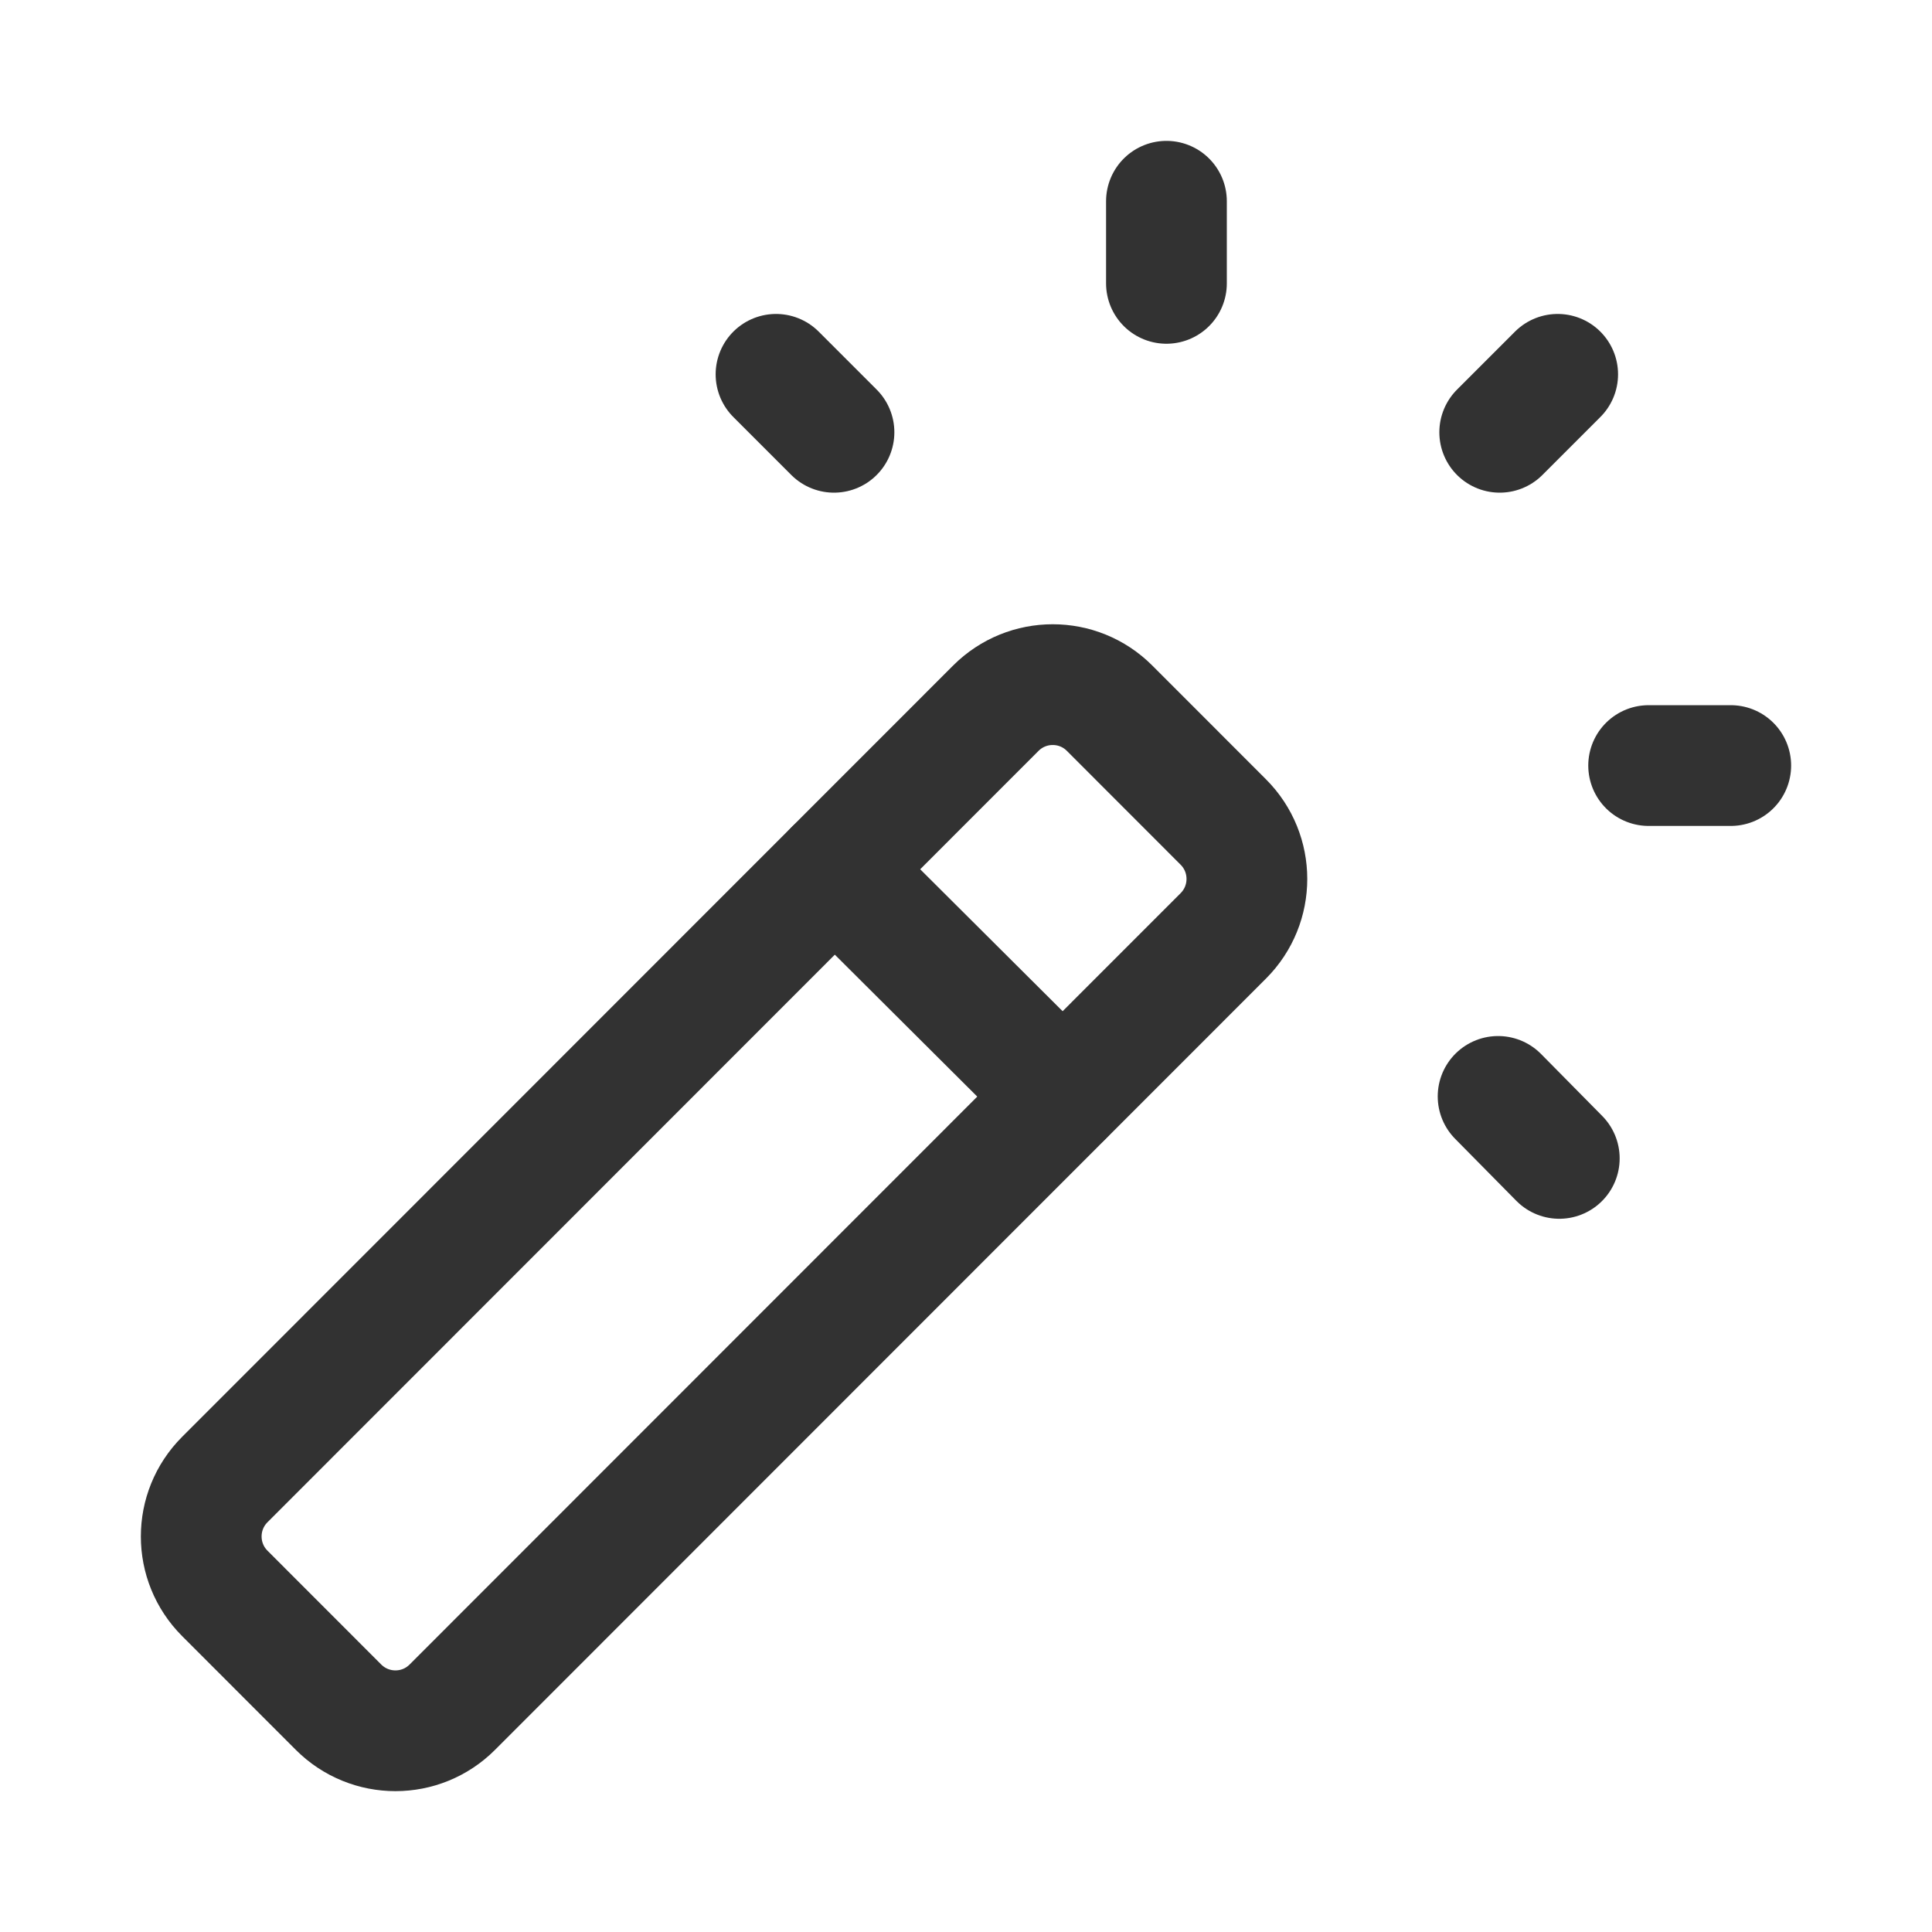 <?xml version="1.0" encoding="UTF-8"?><svg version="1.1" viewBox="0 0 24 24" xmlns="http://www.w3.org/2000/svg" xmlns:xlink="http://www.w3.org/1999/xlink"><!--Generated by IJSVG (https://github.com/iconjar/IJSVG)--><g stroke-linecap="round" stroke-width="1.5" stroke="#323232" fill="none" stroke-linejoin="round"><path d="M18.63,5.37l0.72,-0.72"></path><path d="M19.37,14.39l-0.76,-0.77"></path><path d="M10.36,5.37l-0.72,-0.72"></path><path fill-rule="evenodd" d="M4.205,21.207l-1.412,-1.413c-0.391,-0.391 -0.391,-1.024 0,-1.415l9.577,-9.581c0.391,-0.391 1.024,-0.391 1.414,0l1.412,1.413c0.391,0.391 0.391,1.024 0,1.415l-9.577,9.581c-0.39,0.391 -1.023,0.391 -1.414,0Z"></path><path fill-rule="evenodd" d="M13.2,13.62l-2.83,-2.82"></path><path d="M14.49,3.52v-1.02"></path><path d="M20.48,9.51h1.02"></path></g><path fill="none" d="M0,0h24v24h-24Z"></path></svg>
